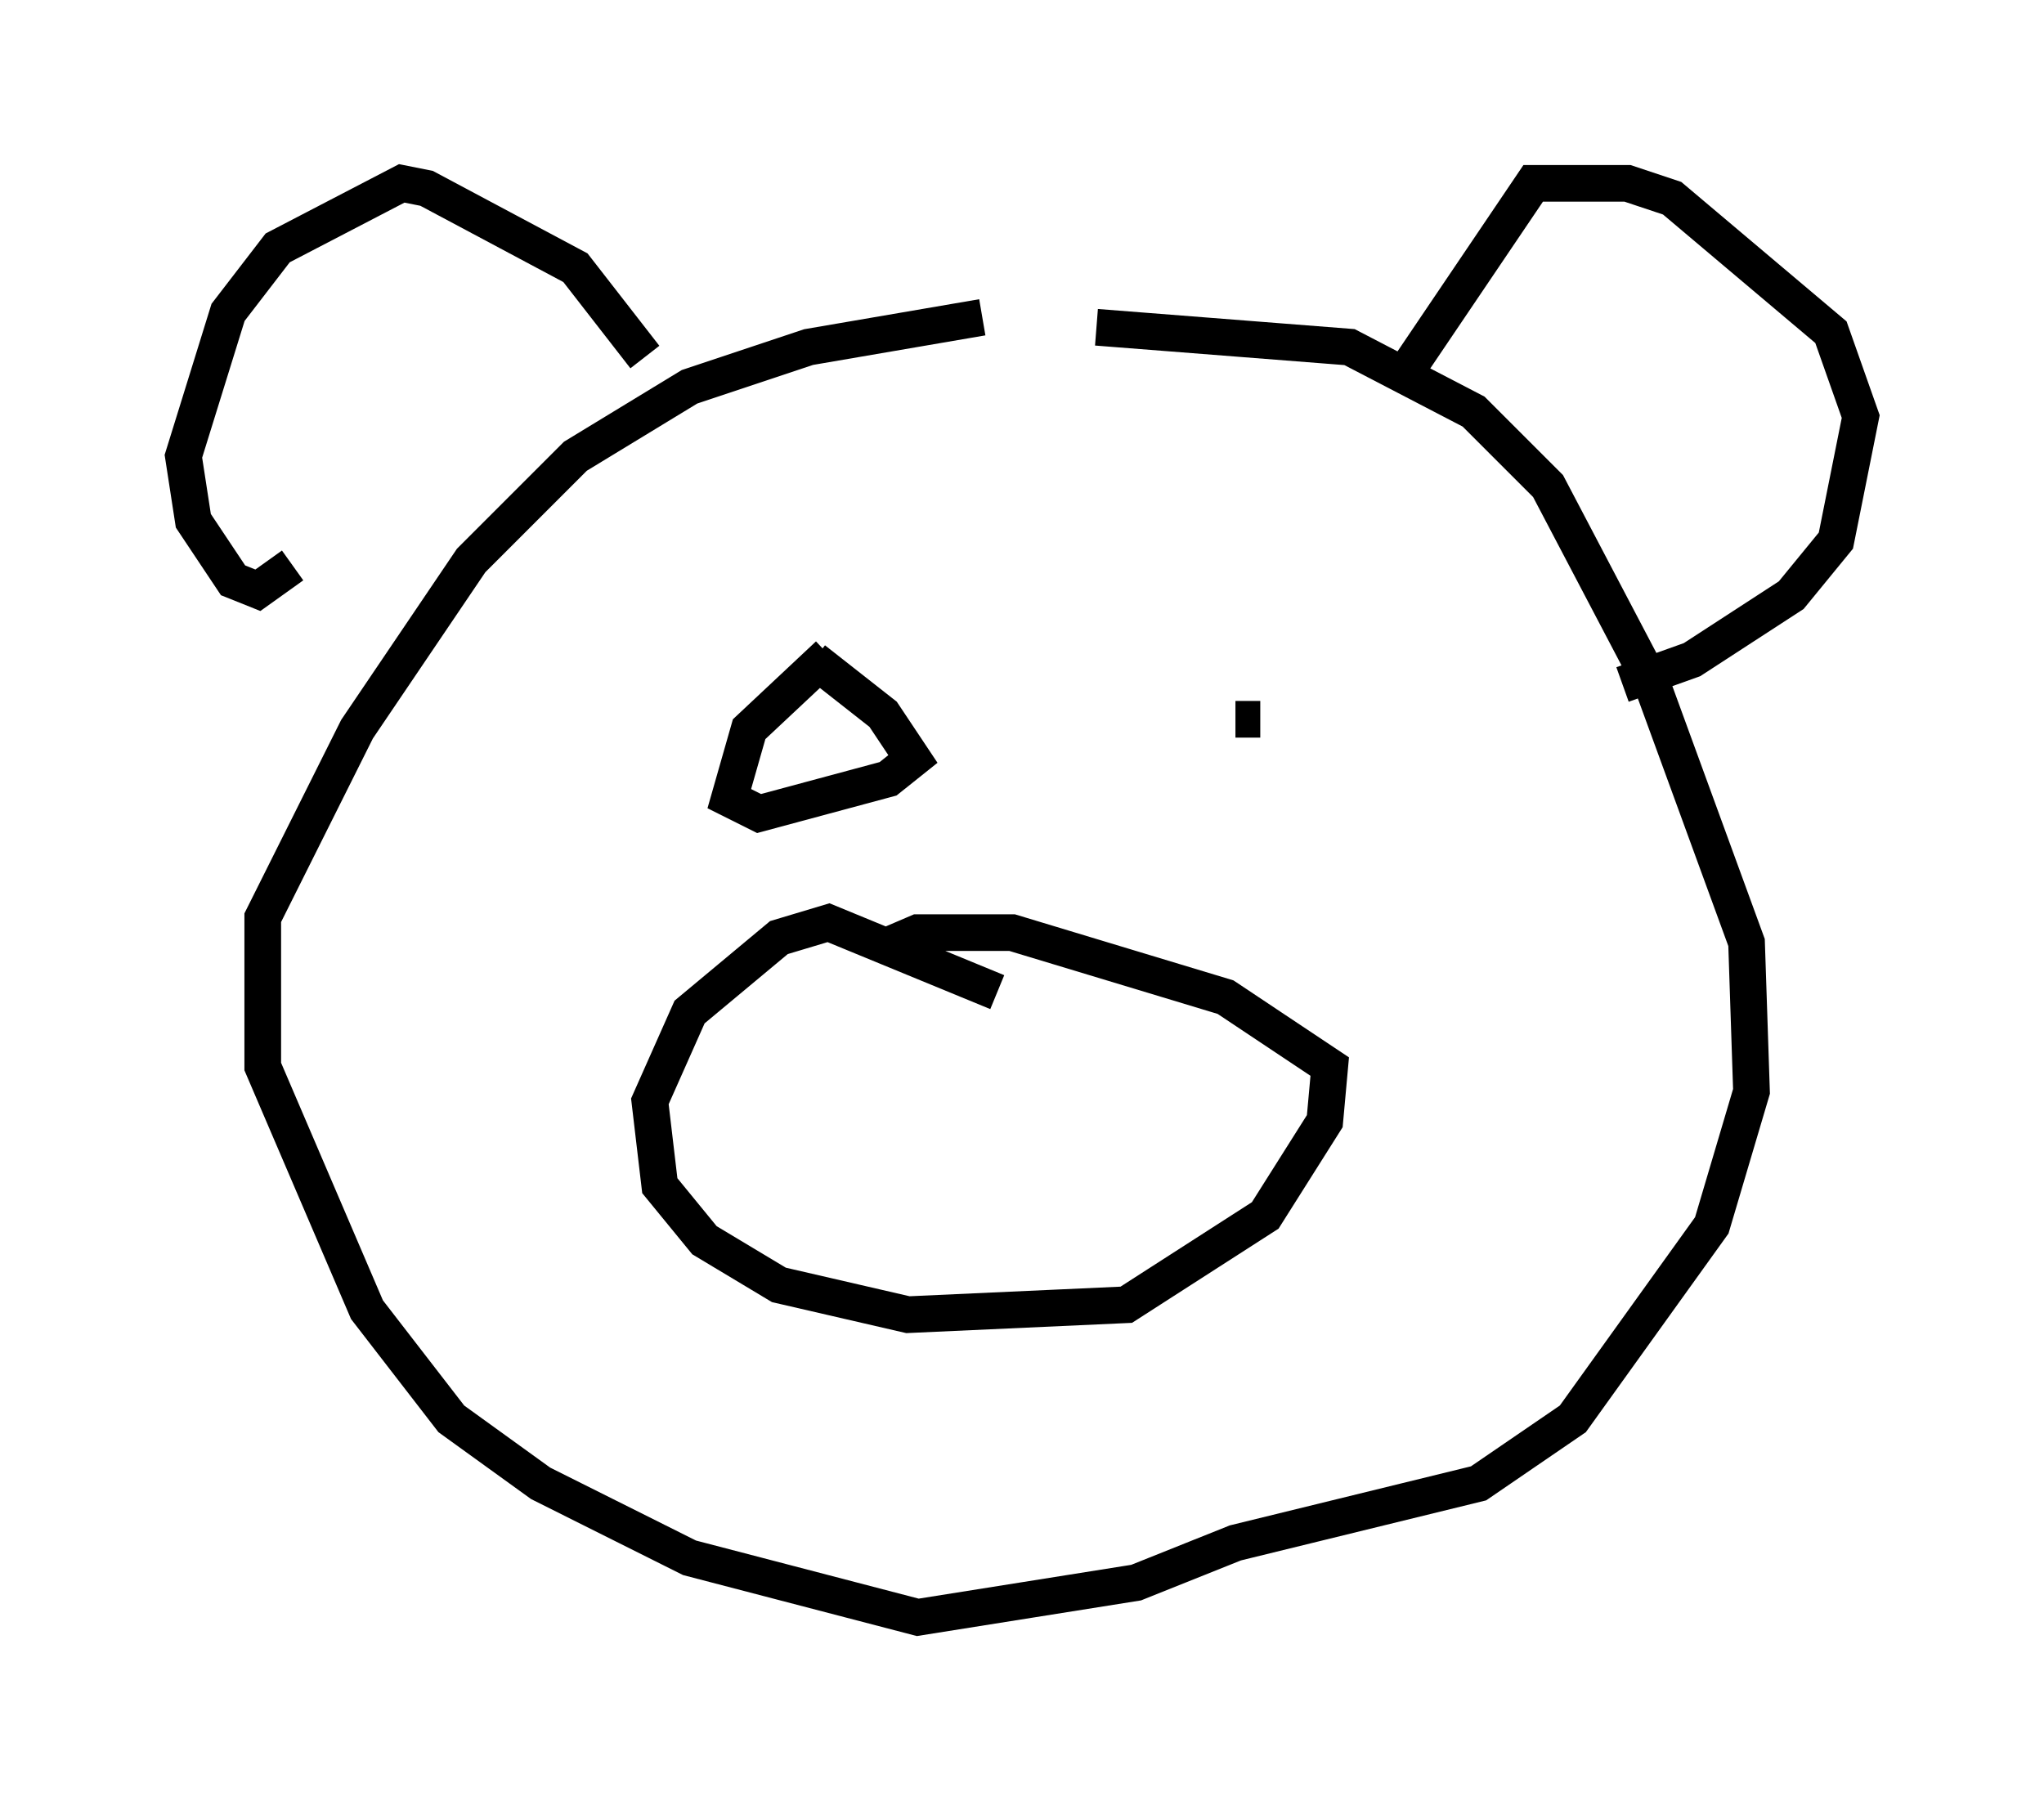 <?xml version="1.0" encoding="utf-8" ?>
<svg baseProfile="full" height="49.106" version="1.1" width="55.737" xmlns="http://www.w3.org/2000/svg" xmlns:ev="http://www.w3.org/2001/xml-events" xmlns:xlink="http://www.w3.org/1999/xlink"><defs /><rect fill="white" height="49.106" width="55.737" x="0" y="0" /><path d="M30.44, 7.3 m-3.654, 1.353 l-4.736, 0.812 -3.248, 1.083 l-3.112, 1.894 -2.842, 2.842 l-3.112, 4.601 -2.571, 5.142 l0.0, 4.059 2.842, 6.631 l2.3, 2.977 2.436, 1.759 l4.059, 2.03 6.225, 1.624 l5.954, -0.947 2.706, -1.083 l6.631, -1.624 2.571, -1.759 l3.789, -5.277 1.083, -3.654 l-0.135, -4.059 -2.571, -7.036 l-2.842, -5.413 -2.03, -2.03 l-3.383, -1.759 -6.901, -0.541 m-12.314, 0.812 l-1.894, -2.436 -4.059, -2.165 l-0.677, -0.135 -3.383, 1.759 l-1.353, 1.759 -1.218, 3.924 l0.271, 1.759 1.083, 1.624 l0.677, 0.271 0.947, -0.677 m30.446, -5.413 l3.383, -5.007 2.571, 0.0 l1.218, 0.406 4.33, 3.654 l0.812, 2.3 -0.677, 3.383 l-1.218, 1.488 -2.706, 1.759 l-1.894, 0.677 m-17.05, 8.39 l-4.601, -1.894 -1.353, 0.406 l-2.436, 2.03 -1.083, 2.436 l0.271, 2.3 1.218, 1.488 l2.03, 1.218 3.518, 0.812 l5.954, -0.271 3.789, -2.436 l1.624, -2.571 0.135, -1.488 l-2.842, -1.894 -5.819, -1.759 l-2.571, 0.0 -0.947, 0.406 m-1.488, -7.984 l-2.165, 2.03 -0.541, 1.894 l0.812, 0.406 3.518, -0.947 l0.677, -0.541 -0.812, -1.218 l-1.894, -1.488 m12.178, 1.624 l-0.677, 0.0 " fill="none" stroke="black" stroke-width="1" /></svg>